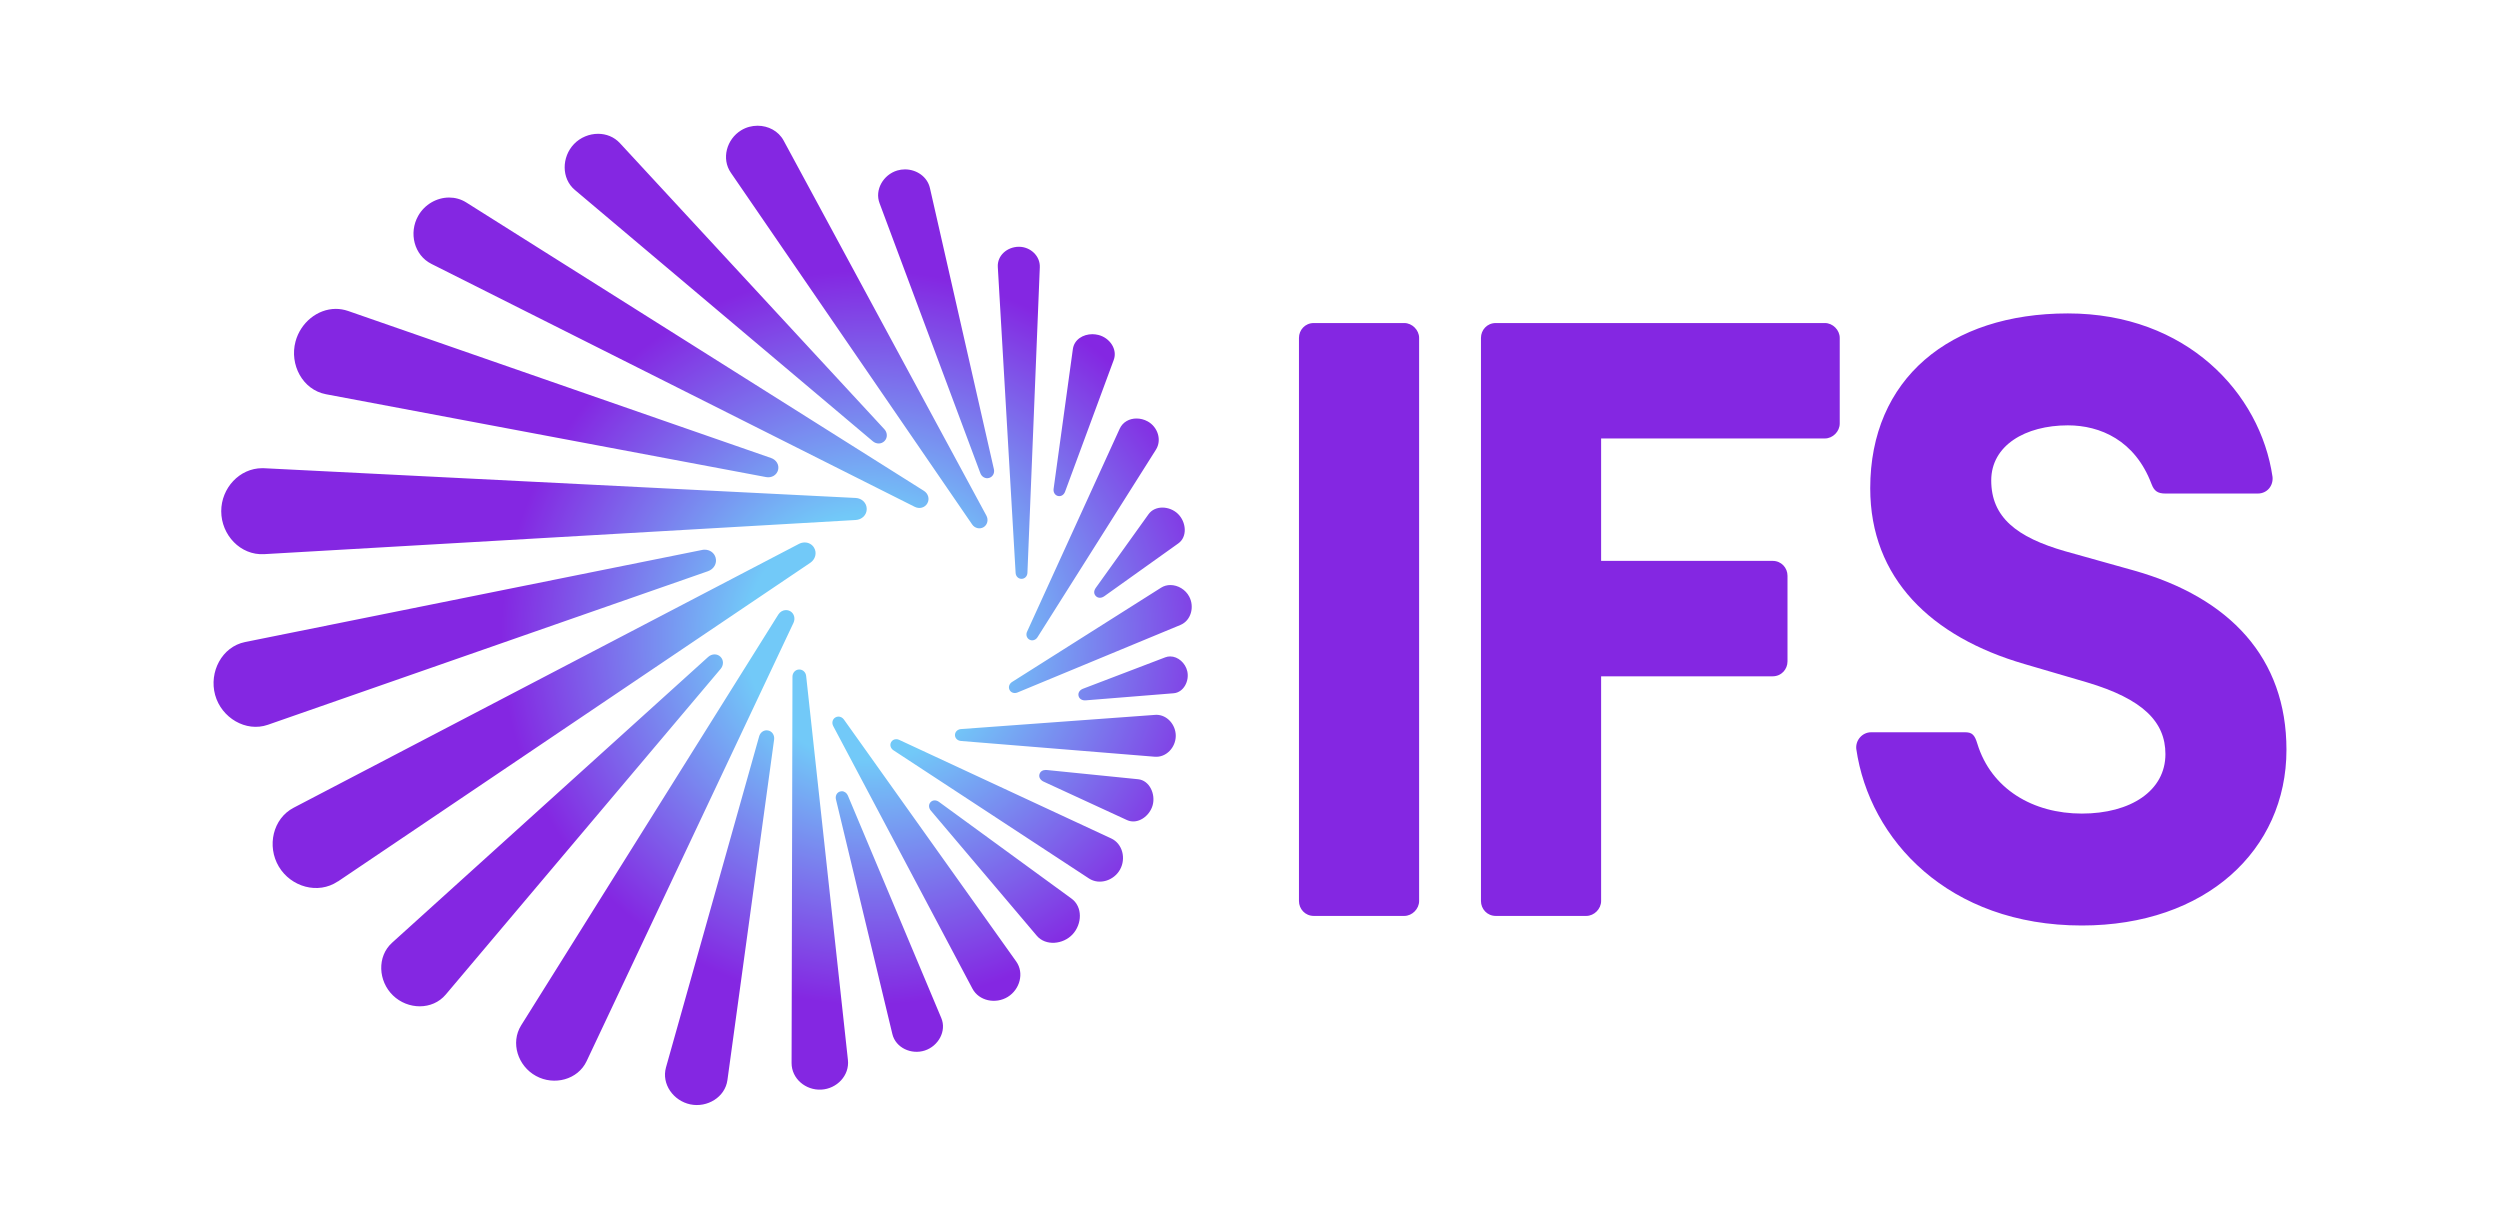 <svg width="65" height="32" viewBox="0 0 65 32" fill="none" xmlns="http://www.w3.org/2000/svg">
<path d="M19.27 3.388C18.892 3.619 18.751 4.128 19.003 4.492L25.274 13.633C25.341 13.733 25.471 13.768 25.574 13.706C25.676 13.643 25.703 13.512 25.646 13.406L20.374 3.654C20.239 3.404 19.972 3.269 19.698 3.269C19.55 3.269 19.402 3.307 19.27 3.388ZM14.924 3.745C14.601 4.082 14.592 4.643 14.948 4.94L22.692 11.472C22.784 11.551 22.916 11.552 22.999 11.465C23.082 11.379 23.074 11.246 22.992 11.158L16.118 3.722C15.967 3.558 15.761 3.479 15.55 3.479C15.323 3.479 15.091 3.571 14.924 3.745ZM23.328 4.433C22.966 4.542 22.736 4.936 22.869 5.285L25.489 12.303C25.525 12.399 25.621 12.455 25.718 12.426C25.815 12.397 25.865 12.297 25.841 12.197L24.179 4.893C24.113 4.593 23.828 4.404 23.529 4.404C23.462 4.404 23.394 4.414 23.328 4.433ZM10.873 5.612C10.623 6.054 10.765 6.637 11.22 6.863L23.784 13.178C23.903 13.238 24.046 13.203 24.111 13.087C24.176 12.972 24.133 12.831 24.02 12.761L12.123 5.264C11.984 5.176 11.83 5.136 11.677 5.136C11.357 5.136 11.041 5.314 10.873 5.612ZM26.484 6.416C26.185 6.421 25.925 6.643 25.943 6.943L26.406 14.898C26.411 14.983 26.476 15.051 26.561 15.05C26.646 15.049 26.71 14.98 26.713 14.895L27.035 6.95C27.048 6.654 26.789 6.416 26.493 6.416C26.49 6.416 26.487 6.416 26.484 6.416ZM7.683 8.881C7.524 9.477 7.865 10.134 8.474 10.25L19.918 12.404C20.059 12.431 20.194 12.356 20.23 12.22C20.265 12.083 20.181 11.953 20.047 11.908L9.05 8.085C8.944 8.049 8.837 8.031 8.732 8.031C8.251 8.031 7.813 8.392 7.683 8.881ZM27.894 9.079L27.394 12.708C27.381 12.791 27.423 12.874 27.505 12.895C27.588 12.916 27.663 12.864 27.692 12.783L28.956 9.362C29.063 9.081 28.85 8.78 28.556 8.708C28.505 8.696 28.453 8.689 28.403 8.689C28.158 8.689 27.927 8.829 27.894 9.079ZM29.111 11.149L26.704 16.423C26.668 16.499 26.691 16.59 26.766 16.631C26.84 16.671 26.929 16.641 26.974 16.569L30.054 11.692C30.213 11.441 30.102 11.1 29.839 10.956C29.748 10.906 29.647 10.881 29.549 10.881C29.366 10.881 29.192 10.97 29.111 11.149ZM5.752 13.291C5.752 13.908 6.251 14.444 6.869 14.408L22.249 13.52C22.408 13.511 22.535 13.392 22.535 13.234C22.535 13.075 22.407 12.955 22.249 12.947L6.869 12.174C6.852 12.174 6.835 12.173 6.818 12.173C6.227 12.173 5.752 12.691 5.752 13.291ZM29.861 13.371L28.492 15.282C28.435 15.362 28.434 15.44 28.494 15.5C28.554 15.56 28.642 15.552 28.713 15.501L30.637 14.128C30.879 13.955 30.842 13.571 30.628 13.362C30.519 13.255 30.367 13.197 30.222 13.197C30.082 13.197 29.947 13.251 29.861 13.371ZM20.773 14.141L7.637 21C7.092 21.282 6.934 22.001 7.249 22.531C7.565 23.061 8.268 23.262 8.78 22.919L8.789 22.916L21.067 14.633C21.197 14.545 21.247 14.377 21.166 14.241C21.113 14.151 21.019 14.104 20.922 14.104C20.872 14.104 20.821 14.116 20.773 14.141ZM18.254 14.299L6.372 16.693C5.769 16.815 5.43 17.473 5.593 18.068C5.756 18.663 6.393 19.043 6.963 18.845L18.406 14.852C18.557 14.8 18.648 14.652 18.606 14.499C18.57 14.369 18.452 14.292 18.321 14.292C18.299 14.292 18.276 14.294 18.254 14.299ZM30.188 15.28L26.314 17.731C26.242 17.776 26.21 17.864 26.249 17.939C26.288 18.014 26.378 18.037 26.456 18.004L30.691 16.249C30.968 16.134 31.06 15.779 30.921 15.514C30.825 15.328 30.625 15.211 30.429 15.211C30.345 15.211 30.262 15.233 30.188 15.28ZM20.236 15.978L13.55 26.659C13.266 27.113 13.466 27.719 13.936 27.975C14.406 28.233 15.024 28.074 15.252 27.59L20.631 16.193C20.683 16.081 20.65 15.948 20.541 15.888C20.508 15.87 20.472 15.862 20.437 15.862C20.358 15.862 20.282 15.905 20.236 15.978ZM18.413 17.08L10.194 24.511C9.797 24.87 9.832 25.51 10.218 25.882C10.603 26.255 11.243 26.269 11.589 25.859L18.736 17.392C18.816 17.298 18.82 17.161 18.731 17.075C18.688 17.033 18.634 17.014 18.58 17.014C18.521 17.014 18.461 17.037 18.413 17.08ZM30.298 17.09L28.158 17.907C28.077 17.938 28.023 18.009 28.042 18.092C28.061 18.175 28.141 18.216 28.226 18.209L30.513 18.025C30.774 18.004 30.928 17.706 30.869 17.451C30.821 17.239 30.629 17.067 30.425 17.067C30.383 17.067 30.34 17.074 30.298 17.09ZM20.773 17.407C20.674 17.412 20.604 17.497 20.604 17.594L20.581 27.637C20.58 28.047 20.949 28.352 21.353 28.33C21.757 28.309 22.091 27.964 22.046 27.559L20.96 17.576C20.95 17.48 20.876 17.407 20.782 17.407C20.779 17.407 20.776 17.407 20.773 17.407ZM30.031 18.587L24.983 18.956C24.899 18.963 24.83 19.025 24.829 19.11C24.829 19.195 24.898 19.258 24.982 19.265L30.024 19.675C30.322 19.699 30.567 19.434 30.57 19.135C30.572 18.846 30.348 18.585 30.065 18.585C30.054 18.585 30.043 18.586 30.031 18.587ZM21.717 18.655C21.641 18.702 21.622 18.799 21.664 18.878L25.283 25.704C25.454 26.027 25.889 26.112 26.203 25.919C26.516 25.725 26.635 25.299 26.421 24.998L21.941 18.707C21.906 18.659 21.854 18.631 21.8 18.631C21.771 18.631 21.743 18.639 21.717 18.655ZM19.738 19.146L17.316 27.751C17.194 28.186 17.509 28.622 17.949 28.714C18.389 28.805 18.852 28.527 18.913 28.083L20.127 19.228C20.142 19.119 20.08 19.015 19.973 18.993C19.959 18.99 19.945 18.988 19.933 18.988C19.841 18.988 19.764 19.053 19.738 19.146ZM23.169 19.296C23.127 19.37 23.158 19.46 23.228 19.506L28.313 22.84C28.584 23.018 28.962 22.895 29.121 22.608C29.28 22.322 29.189 21.938 28.891 21.799L23.378 19.236C23.353 19.224 23.327 19.219 23.302 19.219C23.248 19.219 23.197 19.245 23.169 19.296ZM27.026 20.131C27.003 20.213 27.055 20.286 27.133 20.322L29.302 21.322C29.576 21.448 29.892 21.222 29.97 20.933C30.048 20.643 29.886 20.29 29.591 20.26L27.215 20.02C27.207 20.019 27.198 20.019 27.19 20.019C27.113 20.019 27.046 20.056 27.026 20.131ZM21.838 20.58C21.753 20.608 21.713 20.698 21.735 20.785L23.202 26.887C23.288 27.244 23.696 27.428 24.046 27.313C24.397 27.198 24.616 26.807 24.474 26.47L22.044 20.683C22.016 20.617 21.954 20.572 21.887 20.572C21.871 20.572 21.855 20.575 21.838 20.58ZM24.194 20.857C24.136 20.919 24.147 21.011 24.201 21.075L26.957 24.33C27.186 24.6 27.641 24.558 27.887 24.293C28.134 24.028 28.155 23.579 27.859 23.363L24.412 20.848C24.378 20.823 24.339 20.81 24.302 20.81C24.262 20.81 24.224 20.825 24.194 20.857Z" fill="url(#paint0_radial_4_198)"/>
<g clip-path="url(#clip0_4_198)">
<path d="M51.093 19.039C51.274 19.039 51.342 19.107 51.41 19.334C51.772 20.517 52.859 21.153 54.128 21.153C55.396 21.153 56.301 20.562 56.301 19.607C56.301 18.765 55.713 18.174 54.264 17.742L52.633 17.264C50.211 16.56 48.626 15.036 48.626 12.695C48.626 9.854 50.686 8.149 53.765 8.149C56.845 8.149 58.769 10.217 59.086 12.4C59.108 12.627 58.949 12.832 58.701 12.832H56.301C56.097 12.832 56.007 12.764 55.939 12.583C55.509 11.446 54.604 11.059 53.765 11.059C52.656 11.059 51.772 11.583 51.772 12.491C51.772 13.446 52.429 13.969 53.697 14.333L55.486 14.834C57.976 15.538 59.448 17.107 59.448 19.494C59.448 22.109 57.343 24.063 54.128 24.063C50.663 24.063 48.603 21.835 48.263 19.471C48.241 19.244 48.421 19.039 48.648 19.039H51.093ZM38.89 8.399H47.448C47.653 8.399 47.833 8.581 47.833 8.785V11.013C47.833 11.217 47.653 11.4 47.448 11.4H41.629V14.583H46.09C46.316 14.583 46.475 14.765 46.475 14.969V17.197C46.475 17.401 46.317 17.584 46.09 17.584H41.629V23.427C41.629 23.631 41.449 23.814 41.244 23.814H38.89C38.664 23.814 38.505 23.631 38.505 23.427V8.785C38.505 8.581 38.663 8.399 38.89 8.399ZM34.158 8.399H36.512C36.715 8.399 36.897 8.581 36.897 8.785V23.427C36.897 23.631 36.717 23.814 36.512 23.814H34.158C33.932 23.814 33.773 23.631 33.773 23.427V8.785C33.773 8.581 33.931 8.399 34.158 8.399Z" fill="#8427E2"/>
</g>
<defs>
<radialGradient id="paint0_radial_4_198" cx="0" cy="0" r="1" gradientUnits="userSpaceOnUse" gradientTransform="translate(22.555 16.576) scale(21.213 21.217)">
<stop stop-color="#72C9F8"/>
<stop offset="0.15" stop-color="#72C9F8"/>
<stop offset="0.448" stop-color="#8427E2"/>
<stop offset="0.63" stop-color="#8427E2"/>
<stop offset="1" stop-color="#8427E2"/>
</radialGradient>
<clipPath id="clip0_4_198">
<rect width="25.675" height="15.914" fill="white" transform="translate(33.773 8.149)"/>
</clipPath>
</defs>
</svg>
